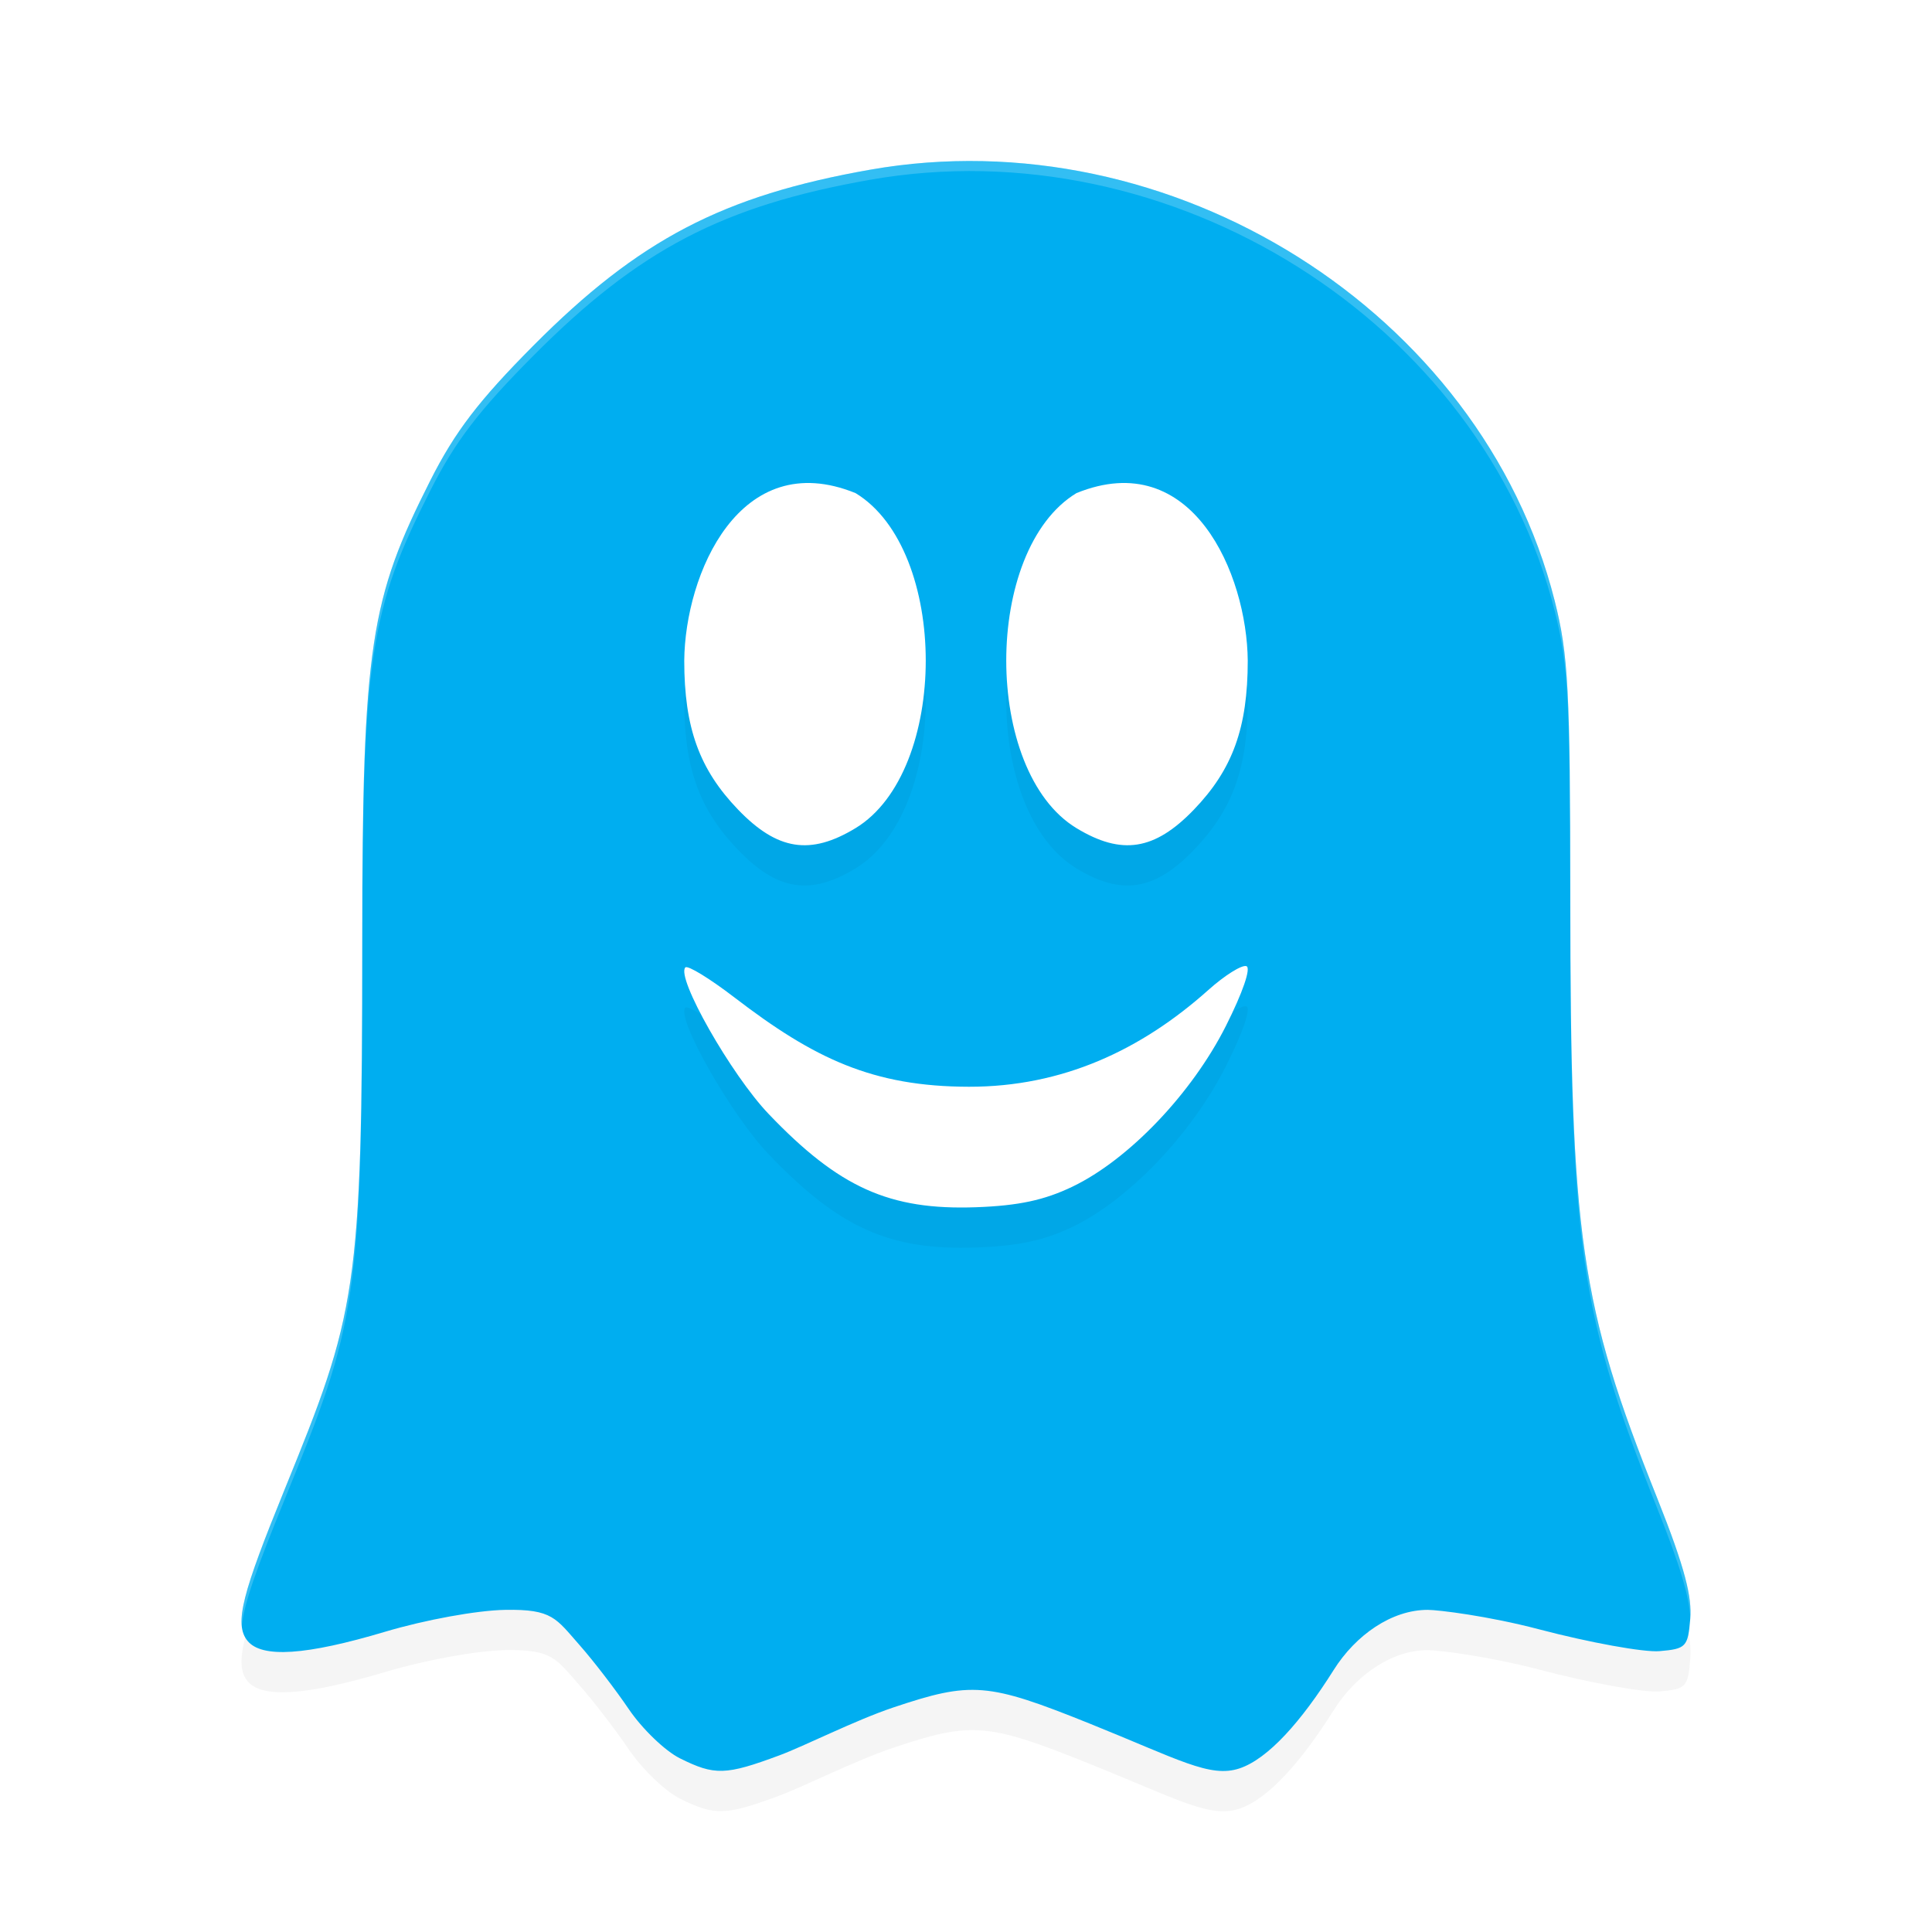 <?xml version="1.0" encoding="UTF-8" standalone="no"?>
<svg
   xmlns:dc="http://purl.org/dc/elements/1.1/"
   xmlns:cc="http://creativecommons.org/ns#"
   xmlns:rdf="http://www.w3.org/1999/02/22-rdf-syntax-ns#"
   xmlns:svg="http://www.w3.org/2000/svg"
   xmlns="http://www.w3.org/2000/svg"
   xmlns:sodipodi="http://sodipodi.sourceforge.net/DTD/sodipodi-0.dtd"
   xmlns:inkscape="http://www.inkscape.org/namespaces/inkscape"
   width="192"
   height="192"
   version="1"
   id="svg22"
   sodipodi:docname="apps_ghostery_privacy_browser.svg"
   inkscape:version="0.92.3 (2405546, 2018-03-11)">
  <defs
     id="defs26">
    <filter
       inkscape:collect="always"
       style="color-interpolation-filters:sRGB"
       id="filter858"
       x="-0.051"
       width="1.101"
       y="-0.046"
       height="1.091">
      <feGaussianBlur
         inkscape:collect="always"
         stdDeviation="3.04"
         id="feGaussianBlur860" />
    </filter>
    <filter
       inkscape:collect="always"
       style="color-interpolation-filters:sRGB"
       id="filter879"
       x="-0.055"
       width="1.11"
       y="-0.043"
       height="1.085">
      <feGaussianBlur
         inkscape:collect="always"
         stdDeviation="1.28"
         id="feGaussianBlur881" />
    </filter>
  </defs>
  <sodipodi:namedview
     pagecolor="#ffffff"
     bordercolor="#666666"
     borderopacity="1"
     objecttolerance="10"
     gridtolerance="10"
     guidetolerance="10"
     inkscape:pageopacity="0"
     inkscape:pageshadow="2"
     inkscape:window-width="1920"
     inkscape:window-height="1018"
     id="namedview24"
     showgrid="false"
     inkscape:zoom="1"
     inkscape:cx="96"
     inkscape:cy="96"
     inkscape:window-x="0"
     inkscape:window-y="32"
     inkscape:window-maximized="1"
     inkscape:current-layer="svg22" />
  <path
     style="opacity:0.2;fill:#000000;stroke-width:4;filter:url(#filter858)"
     d="m 67.562,178.736 c -1.465,-0.731 -3.747,-2.926 -5.07,-4.879 -1.324,-1.953 -3.52,-4.812 -4.882,-6.354 -2.364,-2.677 -2.697,-3.6 -7.41,-3.517 -2.806,0.049 -7.949,0.988 -11.922,2.173 -7.875,2.35 -12.257,2.642 -13.677,0.909 -1.383,-1.687 -0.462,-4.856 3.667,-15.005 7.141,-17.552 7.732,-19.507 7.732,-54.494 0,-29.575 0.841,-34.093 6.759,-45.806 2.456,-4.861 4.822,-7.957 10.259,-13.426 10.469,-10.53 18.829,-14.895 33.462,-17.473 29.86,-5.261 60.751,14.053 68.021,42.832 1.359,5.38 1.54,8.814 1.552,29.459 0.02,33.89 0.979,40.527 8.624,59.69 2.839,7.115 3.471,9.899 3.297,12.038 -0.228,2.784 -0.417,2.982 -3.054,3.206 -1.546,0.131 -6.937,-0.846 -11.98,-2.172 -5.042,-1.326 -10.019,-1.931 -11.059,-1.931 -3.57,0 -7.15,2.488 -9.348,5.983 -3.226,5.128 -6.515,8.824 -9.351,9.772 -2.941,0.983 -6.058,-0.9 -14.932,-4.469 -10.104,-4.064 -11.703,-4.193 -19.491,-1.58 -3.757,1.261 -8.841,3.839 -11.297,4.751 -5.354,1.988 -6.437,2.02 -9.899,0.294 z"
     id="path844"
     inkscape:connector-curvature="0" />
  <path
     inkscape:connector-curvature="0"
     id="path4"
     d="m 67.562,174.736 c -1.465,-0.731 -3.747,-2.926 -5.07,-4.879 -1.324,-1.953 -3.52,-4.812 -4.882,-6.354 -2.364,-2.677 -2.697,-3.6 -7.41,-3.517 -2.806,0.049 -7.949,0.988 -11.922,2.173 -7.875,2.35 -12.257,2.642 -13.677,0.909 -1.383,-1.687 -0.462,-4.856 3.667,-15.005 7.141,-17.552 7.732,-19.507 7.732,-54.494 0,-29.575 0.841,-34.093 6.759,-45.806 2.456,-4.861 4.822,-7.957 10.259,-13.426 10.469,-10.53 18.829,-14.895 33.462,-17.473 29.86,-5.261 60.751,14.053 68.021,42.832 1.359,5.38 1.54,8.814 1.552,29.459 0.02,33.89 0.979,40.527 8.624,59.69 2.839,7.115 3.471,9.899 3.297,12.038 -0.228,2.784 -0.417,2.982 -3.054,3.206 -1.546,0.131 -6.937,-0.846 -11.98,-2.172 -5.042,-1.326 -10.019,-1.931 -11.059,-1.931 -3.57,0 -7.15,2.488 -9.348,5.983 -3.226,5.128 -6.515,8.824 -9.351,9.772 -2.941,0.983 -6.058,-0.9 -14.932,-4.469 -10.104,-4.064 -11.703,-4.193 -19.491,-1.58 -3.757,1.261 -8.841,3.839 -11.297,4.751 -5.354,1.988 -6.437,2.02 -9.899,0.294 z"
     style="fill:#00aef0;stroke-width:4" />
  <path
     style="opacity:0.2;stroke-width:4;filter:url(#filter879)"
     d="M 80.064 52.004 C 71.935 52.204 68.064 62.41 68 69.652 C 68 76.317 69.499 80.462 73.357 84.467 C 77.256 88.514 80.525 89.028 85.021 86.301 C 94.325 80.659 94.325 58.646 85.021 53.004 C 83.221 52.272 81.57 51.967 80.064 52.004 z M 111.936 52.004 C 110.43 51.967 108.779 52.272 106.979 53.004 C 97.675 58.646 97.675 80.659 106.979 86.301 C 111.475 89.028 114.744 88.514 118.643 84.467 C 122.501 80.462 124 76.317 124 69.652 C 123.936 62.41 120.065 52.204 111.936 52.004 z M 123.637 100.014 C 122.985 100.137 121.506 101.111 120.086 102.381 C 113.405 108.355 105.584 112.014 96.289 112 C 86.74 111.985 80.92 109.212 72.996 103.131 C 70.547 101.251 68.348 99.906 68.111 100.141 C 67.144 101.098 72.658 110.803 76.385 114.703 C 83.385 122.028 88.396 124.281 97.004 123.973 C 101.216 123.822 103.782 123.272 106.59 121.922 C 112.176 119.236 118.442 112.674 121.824 105.967 C 123.509 102.626 124.349 100.174 123.863 100.014 C 123.807 99.995 123.73 99.996 123.637 100.014 z "
     id="path6" />
  <path
     inkscape:connector-curvature="0"
     id="path8"
     d="m 106.59,117.923 c 5.586,-2.686 11.852,-9.249 15.234,-15.956 1.685,-3.341 2.524,-5.792 2.039,-5.952 -0.454,-0.15 -2.154,0.915 -3.777,2.367 C 113.405,104.355 105.584,108.014 96.29,108 86.741,107.985 80.919,105.212 72.995,99.131 70.546,97.252 68.349,95.906 68.112,96.14 c -0.967,0.957 4.547,10.663 8.274,14.564 7,7.325 12.01,9.578 20.618,9.269 4.212,-0.151 6.778,-0.7 9.586,-2.05 z"
     style="fill:#ffffff;stroke-width:4" />
  <path
     inkscape:connector-curvature="0"
     id="path12"
     d="m 85.022,82.3 c 9.304,-5.642 9.304,-27.654 0,-33.296 C 73.498,44.32 68.076,57.069 68,65.652 c 0,6.665 1.499,10.809 5.357,14.814 3.898,4.047 7.168,4.561 11.665,1.834 z"
     style="fill:#ffffff;stroke-width:4" />
  <path
     inkscape:connector-curvature="0"
     id="path16"
     d="m 106.978,82.3 c -9.304,-5.642 -9.304,-27.654 0,-33.296 11.524,-4.684 16.946,8.064 17.022,16.648 0,6.665 -1.499,10.809 -5.357,14.814 -3.898,4.047 -7.168,4.561 -11.665,1.834 z"
     style="fill:#ffffff;stroke-width:4" />
  <path
     style="fill:#ffffff;stroke-width:4;opacity:0.2"
     d="M 97.678 16.014 C 93.961 15.933 90.211 16.208 86.479 16.865 C 71.846 19.444 63.487 23.808 53.018 34.338 C 47.58 39.807 45.214 42.902 42.758 47.764 C 36.839 59.477 36 63.996 36 93.57 C 36 128.557 35.409 130.512 28.268 148.064 C 25.079 155.902 23.81 159.569 24.031 161.613 C 24.22 159.416 25.54 155.768 28.268 149.064 C 35.409 131.512 36 129.557 36 94.57 C 36 64.996 36.839 60.477 42.758 48.764 C 45.214 43.902 47.58 40.807 53.018 35.338 C 63.487 24.808 71.846 20.444 86.479 17.865 C 116.338 12.604 147.23 31.918 154.5 60.697 C 155.859 66.077 156.041 69.512 156.053 90.156 C 156.072 124.046 157.03 130.683 164.676 149.846 C 167.047 155.788 167.868 158.694 167.977 160.742 C 168.114 158.62 167.455 155.812 164.676 148.846 C 157.03 129.683 156.072 123.046 156.053 89.156 C 156.041 68.512 155.859 65.077 154.5 59.697 C 148.139 34.515 123.694 16.579 97.678 16.014 z "
     id="path883" />
</svg>
